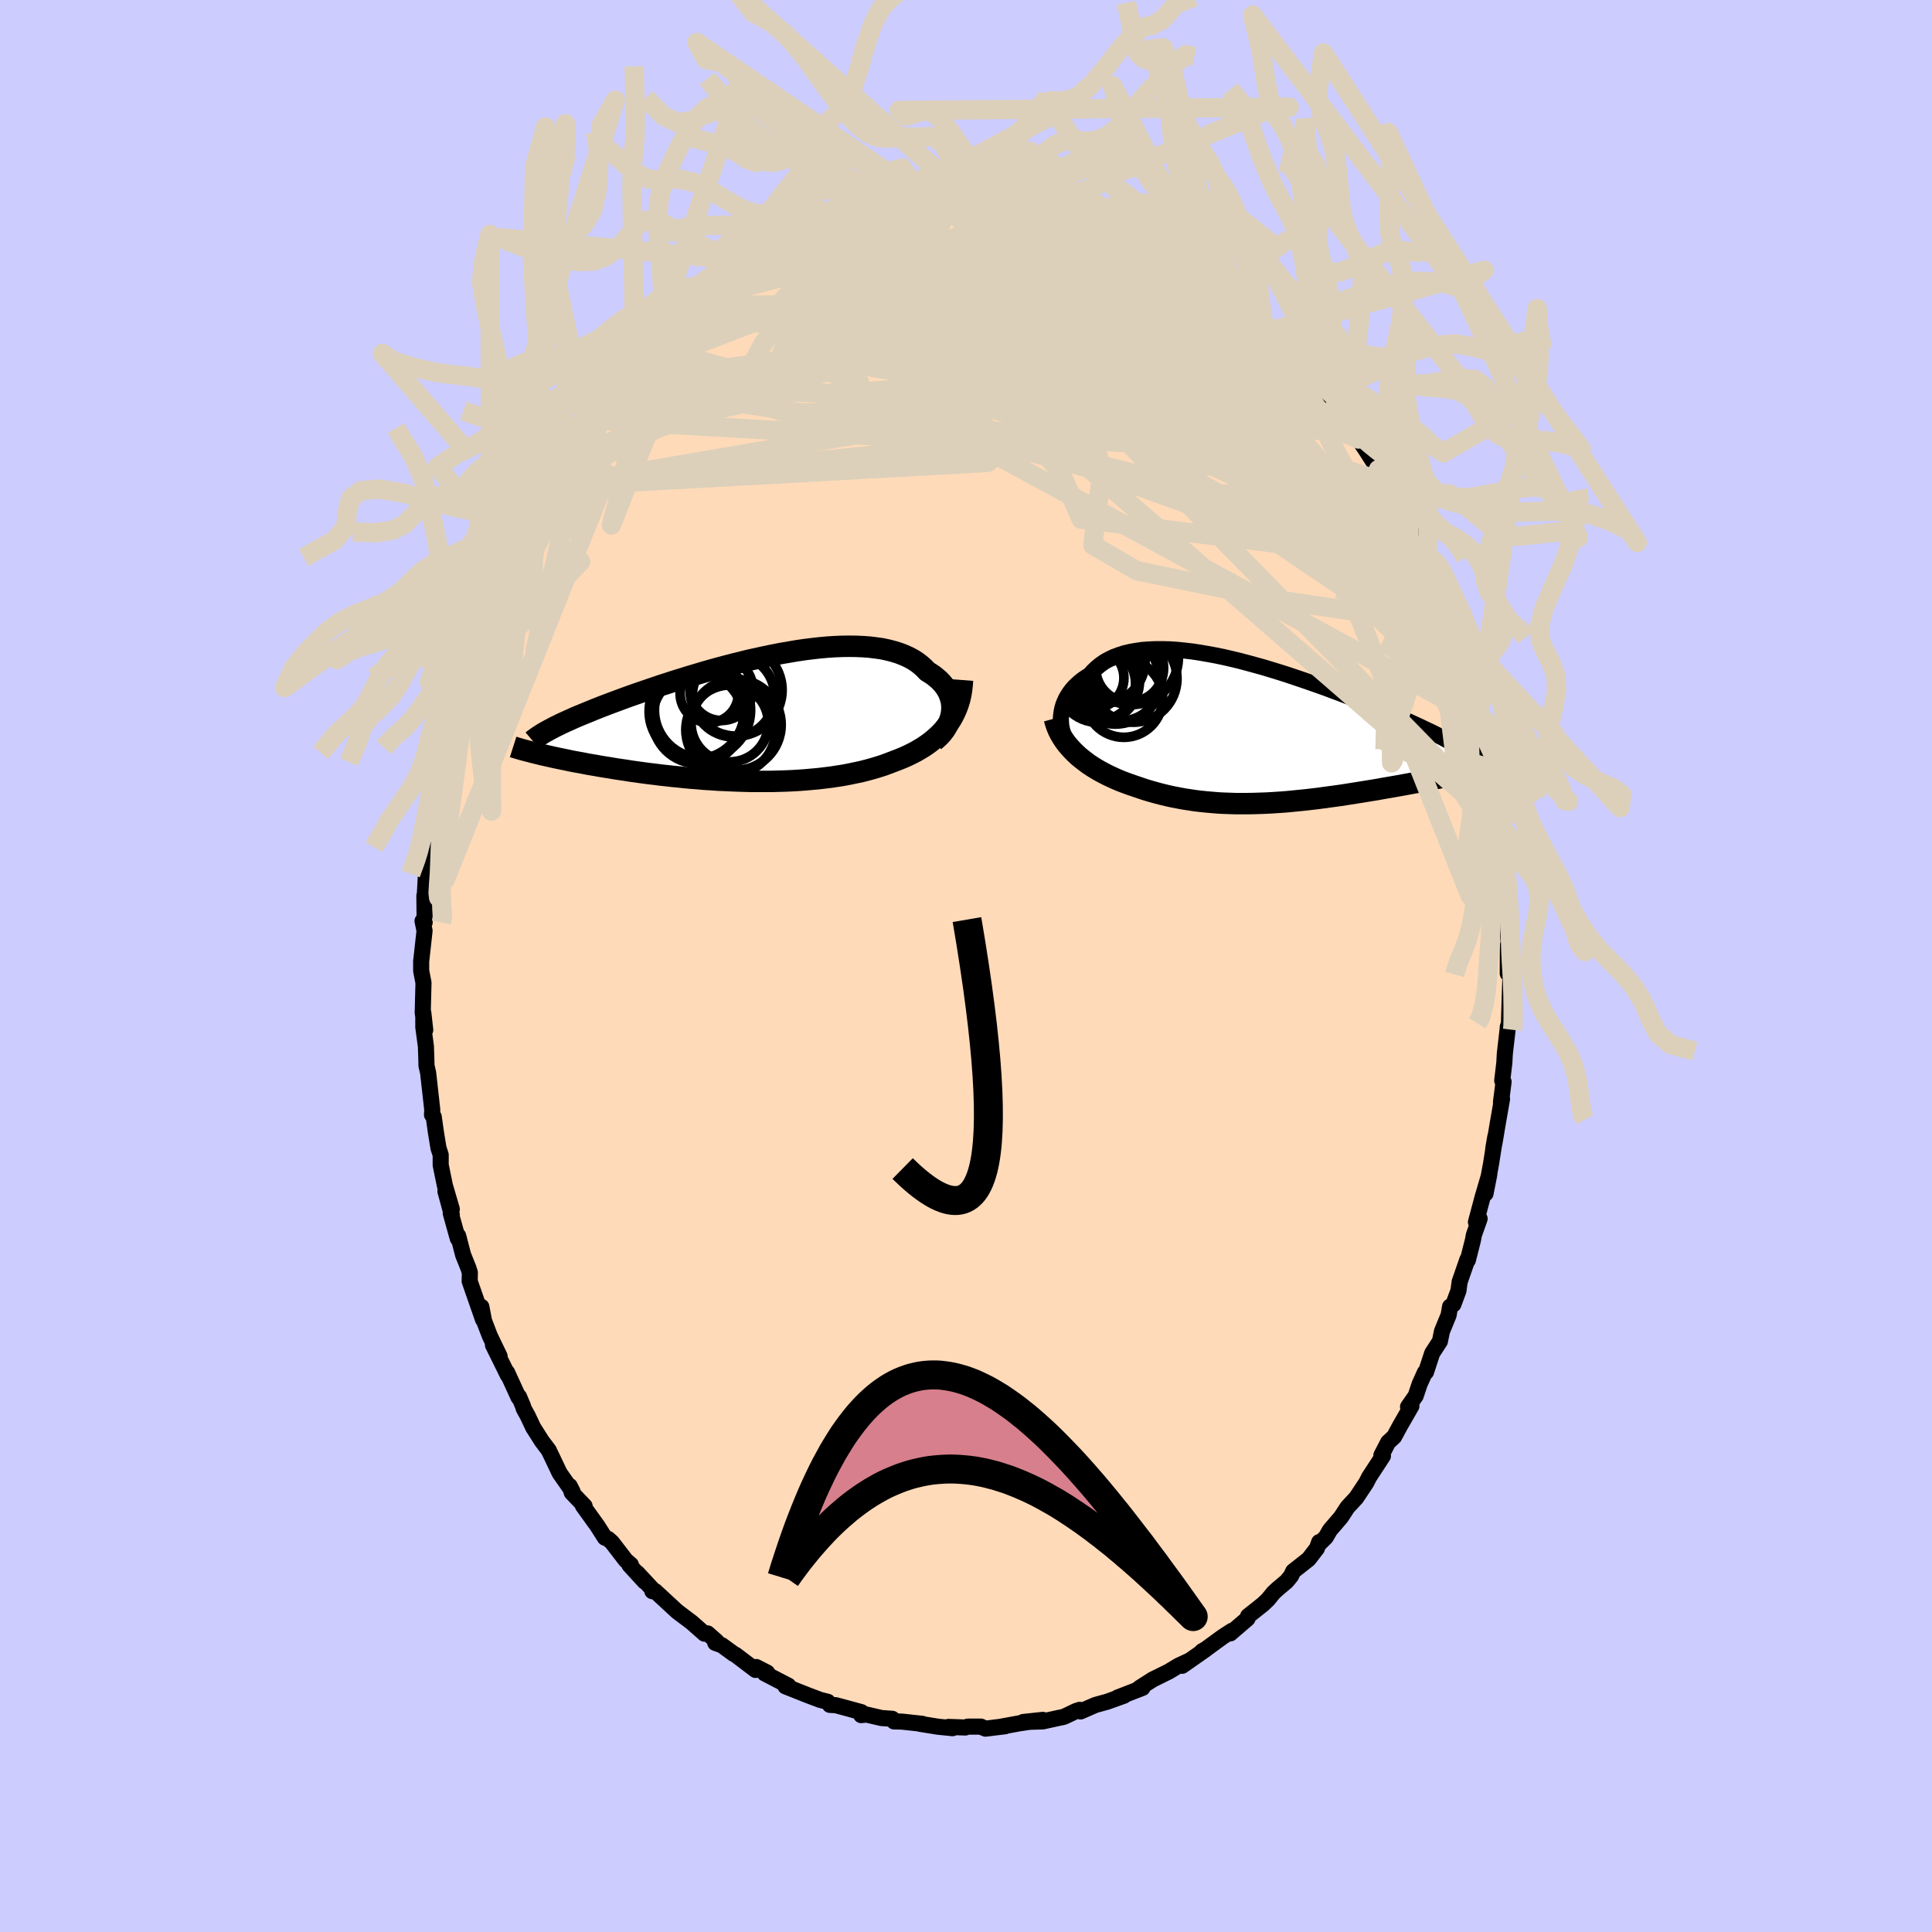 <svg xmlns="http://www.w3.org/2000/svg" width="500" height="500" viewBox="-100 -100 200 200"><defs><clipPath id="c"><path d="m20.32-.65.02-.32v-.32l-.04-.32-.06-.32-.1-.3-.11-.3-.15-.3-.17-.28-.2-.28-.23-.27-.25-.26-.28-.24-.29-.24-.33-.22-.34-.21-.32-.34-.36-.32-.39-.3-.42-.27-.45-.24-.49-.22-.52-.2-.55-.17-.58-.15-.6-.13-.64-.09-.65-.08-.68-.05-.7-.03-.72-.01-.74.01-.76.03-.77.05-.78.07-.79.09-.8.1-.81.12-.82.14-.82.14-.82.16-.82.17-.82.18-.82.18-.81.2-.81.2-.8.21-.79.21-.79.22-.77.22-.76.23-.75.22-.73.23-.72.22-.7.23-.69.22-.67.23-.65.22-.64.22-.61.21-.6.21-.58.21-.57.21-.54.2-.53.2-.5.19-.49.19-.48.19-.46.19-.44.18-.42.17-.41.17-.4.17-.37.17-.36.16-.35.16-.32.15-.32.16-.29.14-.28.15-1.39 2.64.32.08.33.07.34.08.36.08.36.08.38.08.39.08.39.08.41.09.42.08.44.08.44.08.45.09.46.08.48.08.49.09.5.08.51.08.52.09.54.08.55.08.56.09.58.08.58.08.6.08.6.07.62.08.63.07.63.07.65.06.65.07.66.06.67.05.67.06.68.04.69.05.69.03.69.03.7.03.7.02.7.02h2.1l.7-.02.69-.02.7-.03.69-.04.68-.05.68-.06.67-.06.67-.08.66-.08.65-.1.64-.1.63-.12.62-.13.61-.13.59-.15.58-.16.57-.17.56-.18.54-.2.52-.2.47-.18.47-.19.45-.2.43-.21.43-.22.41-.24.4-.24.38-.26.37-.27.35-.29.34-.3.32-.31.3-.32.28-.35.26-.35"/></clipPath><clipPath id="b"><path d="m-20.84-1.5.03-.34.05-.35.07-.34.1-.34.13-.33.15-.33.18-.31.2-.31.23-.3.25-.29.28-.27.3-.27.32-.25.34-.23.37-.23.33-.38.37-.35.4-.33.43-.3.47-.26.5-.24.54-.2.56-.18.6-.14.62-.11.64-.09.68-.05.69-.03h.72l.74.02.75.05.77.08.79.09.79.12.81.14.82.15.82.17.83.19.83.2.83.22.84.23.83.23.82.25.82.25.82.26.8.27.8.27.78.27.77.27.76.27.74.28.73.27.71.27.69.27.68.27.65.26.64.26.62.25.59.25.58.24.56.24.53.23.52.22.5.22.47.22.46.21.44.21.42.2.41.19.38.19.37.19.35.17.33.18.31.17.29.16.28.16.26.16.24.15.23.15.93 2.46-.36.08-.36.07-.38.08-.39.08-.39.08-.41.09-.41.08-.43.08-.43.09-.44.09-.45.08-.46.09-.46.09-.48.09-.48.09-.49.09-.5.09-.51.09-.52.09-.53.09-.54.1-.54.09-.56.09-.55.09-.57.09-.57.09-.57.09-.58.09-.59.08-.59.08-.59.08-.59.08-.6.07-.6.07-.6.06-.6.06-.6.06-.61.05-.6.04-.61.04-.61.03-.6.02-.61.02-.6.01h-1.21l-.6-.02-.6-.02-.6-.03-.6-.05-.59-.05-.6-.06-.59-.07-.59-.09-.59-.09-.59-.11-.58-.11-.58-.13-.58-.14-.57-.15-.57-.16-.57-.17-.56-.19-.56-.19-.47-.16-.46-.17-.45-.17-.45-.19-.44-.2-.43-.2-.43-.22-.41-.22-.4-.23-.4-.25-.38-.25-.36-.27-.36-.28-.34-.28-.32-.3"/></clipPath><filter id="a"><feTurbulence baseFrequency=".05" numOctaves="3" result="noise" type="noise"/><feDisplacementMap in="SourceGraphic" in2="noise" scale="2"/></filter></defs><rect width="100%" height="100%" x="-100" y="-100" fill="#CCF"/><path fill="#FFDAB9" stroke="#000" stroke-linejoin="round" stroke-width="1.667" d="m56.08.77.17.21.1.31-.12 3.79-.03 1.11-.11.09-.02.27-.29 2.51-.05.94-.22 1.86.14.13-.27 2.1.11-.33-.43 2.47-.33 1.96-.15.73.21-1.23-.44 2.8-.57 3.07.39-1.98-.7 2.38-.68 2.55.38-.35-.59 1.67-.11.58-.52 2.05-.04-.09-.81 2.33-.12.91-.53 1.42-.34.23-.15.88-.69 1.68-.21 1.03-.8 1.23-.64 1.95-.12.05-.54 1.2-.41 1.22-.79 1.13.35-.08-1.15 2-.64 1.18-.62.57-.7 1.35.1.07h.06l-1.43 2.19-.3.59-1.03 1.55-.91.98-.67 1.03-1.15 1.34-.42.73-.61.6-.08-.09-.23.64-.86 1.12-1.6 1.26-.22.48-.47.57-.92.77-.43.4-.56.69-.51.49-1.56 1.24-.06.26-1.78 1.53.17-.27-.94.61-1.77 1.29-.39.22.38-.2-2.43 1.7.78-.55-1.16.54-1.01.61-1.66.82-1.3.83-.26.2.5-.16-2.58 1 .66-.19-1.73.62-1.23.34-1.53.67-.09-.17-.39.13-.98.47-.32.14-.5.1-1.63.36-2.03.06 2.03-.22-2.38.35-1.97.36.45-.05-2.03.25-.4-.17-.07-.04H.18l-.25.09-1.75-.06.43.13-1.5-.15-1.87-.3h.24l-2.11-.23-.82-.02-.18-.27-1.12-.08-1.55-.36-.55.06.02-.31-2.13-.58-.53-.14-.6-.03-.22-.32-.79-.2-1.3-.49-2.29-.91.47.17-.17-.24-2.45-1.27.26-.08-1.13-.58-.08.3-2.04-1.55-.23-.12-1.22-.89-.68-.24.15-.15-.94-.83-.32.03-1.34-1.18-1.17-.88-.33-.25-2.27-2.1-.29.01.18-.02-1.73-1.86.75.88-1.57-1.71.15-.03-.53-.46-1.43-1.86-.41-.36-.32-.12-.77-1.21-1.51-2.1.18.04-1.33-1.39-.21-.69.3.59-1.35-1.93-.73-1.54-.4-.83-.71-.94-.9-1.42-.55-1.17-.43-.78-.06-.23-.42-.99-.05.07-1.19-2.6.09.31-1.55-3.14.69 1.17-1.01-2.1-.6-1.56-.28-1.46.17 1.31-1.38-3.96.02-.88-.15-.48-.55-1.37-.51-1.97-.04.28-.73-2.62.11.15-.66-2.42.66 1.85-.72-2.46-.43-2.11v-1.05l-.23-.71-.28-1.73-.21-1.5-.18-.21.03-.5-.43-3.84-.17-.74-.01-.51-.05-1.5-.27-1.98v-1.5l.2 1.79-.26-1.78.08-3.1L-56.4.5V-.55l.02-.11.33-2.99-.21-1.01.22.15-.03-2.76.03.23.12-2.23.14-1.17.02-.12.18-.6.22-1.86-.06-.06.36-2.82.19-2.02.37-1.73-.31 1.53.58-2.23.42-2.39-.06.73.15-1.83.66-2.01.3-1.35.11-.64.12-.81.45-1.6.98-2.33-.1-.12-.29.94 1.28-3.8-.07-.05.44-.92.51-1.29.57-1.2.02.1 1.31-3.41-.35.34.82-1.49.22-.62-.05-.11 1.72-3.08-.34.44 1.19-1.99.58-.76-.15.16 1.19-1.92.58-.91-.07.01 1.65-2.38.83-1.52-.86 1.21 1.29-1.6 1.34-1.59.97-1.56-.8 1.03 1.51-1.49-.14-.15.89-1.13-.31.55 1.33-1.4 2.02-2.3-.32.48 1.55-1.39.66-.76.92-1.13-.22.53 1.42-1.22.63-.35-.39.09 1.14-.88 1.06-1.03.91-.29.46-.42.84-.69 2.48-1.21.16-.2.46-.39.52-.24 1.62-.56-.64.2 1.48-.94.43-.31 2.39-.72-.63.07 2.6-.98h1.12l-.46-.03.69-.18 1.38-.46.39-.21.41.25 1.26-.64 1.18-.18h.75l.16.07 1.78-.38 1.07.18-.08-.3.8-.08 1.04.11 2.47.1.24-.23.44.04.24.01 1.83.03 2.02.42h.36l.71.03-.81.11 1.79.07.95.53.46-.09.19.2 2.18.52 1.07.27 1.28.36.59.18.12.39.53-.09.86.29 1.5.64.25.11.77.44.28.33 1.79 1.01 1.28.45-.2.18 1.55.96 1.54.75-.67-.19 1.93 1.37.51-.06.37.51.45.27.88 1.22 1.34.75 1.43 1.14-.12.17.2.12 1.27 1.29.18.03.43.71 1.65 1.43-.18-.23 1.46 1.66-.04-.01.44.61 1.8 2.12.05.58 1.17 1.06.14.28.59 1.07.42.32.81 1.2.71 1.12.55.83 1.13 1.6-.35-.22 1.14 2.04.93 1.8.54.64-.21-.15 1.04 2.4-.03-.12.71 1.58.66 1.26.14.99h.18l.7 1.25.15.38.16 1.03.79 1.67.72 2.5.27.34.32 1.02.2.92.37 1.57-.31-1 1.09 3.9.52 1.91-.36-1.53.79 4.03.22.46.3 1.19-.25-.81.25 1.65.46 3.02.14-.3.07 1.7-.14-.36.36 1.63.31 1.48.1 1.04.1 3.09.11.17v1.21L56-4.85l.2 2.79-.09-.14-.02.89-.01 2.08.17.21" filter="url(#a)"/><path fill="#fff" d="m-20.84-1.5.03-.34.05-.35.07-.34.1-.34.13-.33.15-.33.18-.31.2-.31.23-.3.25-.29.28-.27.3-.27.32-.25.34-.23.37-.23.33-.38.37-.35.4-.33.43-.3.47-.26.5-.24.54-.2.56-.18.6-.14.62-.11.64-.09.68-.05.69-.03h.72l.74.02.75.05.77.08.79.09.79.12.81.14.82.15.82.17.83.19.83.2.83.22.84.23.83.23.82.25.82.25.82.26.8.27.8.27.78.27.77.27.76.27.74.28.73.27.71.27.69.27.68.27.65.26.64.26.62.25.59.25.58.24.56.24.53.23.52.22.5.22.47.22.46.21.44.21.42.2.41.19.38.19.37.19.35.17.33.18.31.17.29.16.28.16.26.16.24.15.23.15.93 2.46-.36.08-.36.07-.38.08-.39.08-.39.08-.41.09-.41.08-.43.08-.43.09-.44.09-.45.08-.46.09-.46.09-.48.09-.48.09-.49.09-.5.09-.51.09-.52.09-.53.09-.54.1-.54.09-.56.09-.55.09-.57.09-.57.09-.57.09-.58.09-.59.08-.59.08-.59.08-.59.08-.6.07-.6.07-.6.06-.6.06-.6.06-.61.05-.6.04-.61.04-.61.03-.6.02-.61.02-.6.01h-1.21l-.6-.02-.6-.02-.6-.03-.6-.05-.59-.05-.6-.06-.59-.07-.59-.09-.59-.09-.59-.11-.58-.11-.58-.13-.58-.14-.57-.15-.57-.16-.57-.17-.56-.19-.56-.19-.47-.16-.46-.17-.45-.17-.45-.19-.44-.2-.43-.2-.43-.22-.41-.22-.4-.23-.4-.25-.38-.25-.36-.27-.36-.28-.34-.28-.32-.3" filter="url(#a)" transform="translate(30.66 -24.15)"/><path fill="#fff" d="m20.32-.65.02-.32v-.32l-.04-.32-.06-.32-.1-.3-.11-.3-.15-.3-.17-.28-.2-.28-.23-.27-.25-.26-.28-.24-.29-.24-.33-.22-.34-.21-.32-.34-.36-.32-.39-.3-.42-.27-.45-.24-.49-.22-.52-.2-.55-.17-.58-.15-.6-.13-.64-.09-.65-.08-.68-.05-.7-.03-.72-.01-.74.01-.76.03-.77.05-.78.07-.79.09-.8.1-.81.12-.82.14-.82.14-.82.16-.82.17-.82.18-.82.18-.81.2-.81.2-.8.21-.79.21-.79.22-.77.22-.76.23-.75.22-.73.23-.72.22-.7.23-.69.22-.67.23-.65.22-.64.22-.61.21-.6.21-.58.21-.57.21-.54.2-.53.2-.5.19-.49.19-.48.19-.46.19-.44.18-.42.17-.41.17-.4.17-.37.17-.36.16-.35.16-.32.15-.32.16-.29.14-.28.15-1.39 2.64.32.08.33.07.34.08.36.08.36.08.38.08.39.08.39.08.41.09.42.08.44.08.44.08.45.09.46.08.48.08.49.09.5.08.51.08.52.09.54.08.55.08.56.09.58.08.58.08.6.08.6.07.62.08.63.07.63.07.65.06.65.07.66.06.67.05.67.06.68.04.69.05.69.03.69.03.7.03.7.02.7.02h2.1l.7-.02.69-.02.7-.03.69-.04.68-.05.68-.06.67-.06.67-.08.66-.08.65-.1.64-.1.63-.12.62-.13.61-.13.59-.15.58-.16.57-.17.56-.18.54-.2.52-.2.47-.18.47-.19.45-.2.43-.21.43-.22.41-.24.4-.24.38-.26.37-.27.35-.29.34-.3.32-.31.3-.32.28-.35.26-.35" filter="url(#a)" transform="translate(-21.8 -25.67)"/><g fill="none" stroke="#000" transform="translate(30.66 -24.15)"><path stroke-linejoin="round" stroke-width="1.667" d="m-19.66 1.61-.23-.25-.21-.27-.18-.28-.16-.31-.13-.31-.1-.33-.08-.33-.06-.34-.02-.34-.01-.35.03-.34.05-.35.07-.34.1-.34.13-.33.15-.33.18-.31.2-.31.23-.3.25-.29.28-.27.3-.27.32-.25.34-.23.37-.23.33-.38.37-.35.4-.33.43-.3.47-.26.5-.24.54-.2.56-.18.6-.14.62-.11.64-.09.68-.05.69-.03h.72l.74.02.75.05.77.08.79.09.79.12.81.14.82.15.82.17.83.19.83.2.83.22.84.23.83.23.82.25.82.25.82.26.8.27.8.27.78.27.77.27.76.27.74.28.73.27.71.27.69.27.68.27.65.26.64.26.62.25.59.25.58.24.56.24.53.23.52.22.5.22.47.22.46.21.44.21.42.2.41.19.38.19.37.19.35.17.33.18.31.17.29.16.28.16.26.16.24.15.23.15.2.14.2.14.17.13.16.13.14.13.13.12.11.12.1.12.08.11.07.11" filter="url(#a)"/><path stroke-linejoin="round" stroke-width="2.222" d="m-21.51-1.46.11.41.13.39.16.39.19.38.21.36.23.35.25.34.28.33.29.32.31.31.32.3.34.28.36.28.36.27.38.25.4.25.4.23.41.22.43.22.43.2.44.2.45.19.45.17.46.17.47.16.56.19.56.19.57.17.57.16.57.15.58.14.58.13.58.11.59.11.59.09.59.09.59.07.6.06.59.05.6.05.6.03.6.02.6.02h1.21l.6-.01.61-.02.6-.02.61-.03.61-.04.6-.04.61-.05.6-.06.6-.06.6-.06.6-.07.6-.07.59-.08.59-.08.59-.08.59-.08.58-.09.57-.09.57-.09.57-.09.55-.09.56-.09.54-.09.54-.1.53-.09.52-.09.51-.09.5-.09.49-.09.48-.09.48-.09.46-.09.46-.09.45-.08.44-.09.43-.09.43-.08.41-.08.41-.09.39-.08.39-.08.38-.08.36-.07.36-.08.35-.08.33-.07.33-.07.32-.08.3-.07.3-.07.28-.06.28-.07.27-.07.25-.06" filter="url(#a)"/><circle cx="-13.334" cy="-5.6" r="4.514" clip-path="url(#b)" filter="url(#a)"/><circle cx="-17.499" cy="-5.675" r="3.188" clip-path="url(#b)" filter="url(#a)"/><circle cx="-13.544" cy="-7.78" r="4.87" clip-path="url(#b)" filter="url(#a)"/><circle cx="-16.539" cy="-7.435" r="4.42" clip-path="url(#b)" filter="url(#a)"/><circle cx="-16.929" cy="-5.09" r="3.822" clip-path="url(#b)" filter="url(#a)"/><circle cx="-15.189" cy="-5.475" r="4.582" clip-path="url(#b)" filter="url(#a)"/><circle cx="-14.719" cy="-5.505" r="4.306" clip-path="url(#b)" filter="url(#a)"/><circle cx="-16.979" cy="-5.35" r="4.28" clip-path="url(#b)" filter="url(#a)"/><circle cx="-14.324" cy="-3.55" r="4.028" clip-path="url(#b)" filter="url(#a)"/><circle cx="-13.714" cy="-6.69" r="3.51" clip-path="url(#b)" filter="url(#a)"/></g><g fill="none" stroke="#000" transform="translate(-21.8 -25.67)"><path stroke-linejoin="round" stroke-width="2.222" d="m18.49 2.39.31-.27.29-.27.26-.29.23-.3.2-.31.16-.31.14-.32.11-.32.08-.33.05-.32.02-.32v-.32l-.04-.32-.06-.32-.1-.3-.11-.3-.15-.3-.17-.28-.2-.28-.23-.27-.25-.26-.28-.24-.29-.24-.33-.22-.34-.21-.32-.34-.36-.32-.39-.3-.42-.27-.45-.24-.49-.22-.52-.2-.55-.17-.58-.15-.6-.13-.64-.09-.65-.08-.68-.05-.7-.03-.72-.01-.74.01-.76.03-.77.05-.78.07-.79.09-.8.1-.81.12-.82.14-.82.14-.82.16-.82.17-.82.18-.82.18-.81.2-.81.2-.8.21-.79.21-.79.22-.77.22-.76.23-.75.22-.73.23-.72.22-.7.23-.69.22-.67.23-.65.22-.64.22-.61.21-.6.21-.58.21-.57.21-.54.2-.53.2-.5.19-.49.19-.48.19-.46.19-.44.18-.42.17-.41.17-.4.17-.37.17-.36.16-.35.16-.32.15-.32.16-.29.14-.28.15-.27.14-.25.14-.24.13-.22.13-.2.13-.2.13-.18.12-.16.12-.16.11-.14.12" filter="url(#a)"/><path stroke-linejoin="round" stroke-width="2.222" d="m21.44-3.93-.04.53-.06.51-.08.49-.11.47-.14.46-.16.44-.18.42-.2.4-.22.39-.25.37-.26.35-.28.35-.3.32-.32.31-.34.3-.35.29-.37.27-.38.26-.4.24-.41.24-.43.22-.43.21-.45.2-.47.19-.47.18-.52.2-.54.2-.56.18-.57.17-.58.16-.59.15-.61.13-.62.13-.63.12-.64.1-.65.1-.66.08-.67.08-.67.06-.68.06-.68.05-.69.04-.7.03-.69.02-.7.02h-2.1l-.7-.02-.7-.02-.7-.03-.69-.03-.69-.03-.69-.05-.68-.04-.67-.06-.67-.05-.66-.06-.65-.07-.65-.06-.63-.07-.63-.07-.62-.08-.6-.07-.6-.08-.58-.08-.58-.08-.56-.09-.55-.08-.54-.08-.52-.09-.51-.08-.5-.08-.49-.09-.48-.08-.46-.08-.45-.09-.44-.08-.44-.08-.42-.08-.41-.09-.39-.08-.39-.08-.38-.08-.36-.08-.36-.08-.34-.08-.33-.07-.32-.08-.32-.08-.29-.07-.29-.08-.28-.07-.27-.07-.26-.07-.24-.07-.24-.07-.23-.07-.22-.07" filter="url(#a)"/><circle cx="-3.51" cy="-2.991" r="3.246" clip-path="url(#c)" filter="url(#a)"/><circle cx="-5.475" cy="-.826" r="4.976" clip-path="url(#c)" filter="url(#a)"/><circle cx="-2" cy="-2.891" r="4.762" clip-path="url(#c)" filter="url(#a)"/><circle cx="-2.66" cy=".539" r="4.002" clip-path="url(#c)" filter="url(#a)"/><circle cx="-2.04" cy=".699" r="4.706" clip-path="url(#c)" filter="url(#a)"/><circle cx="-2.27" cy="-2.306" r="4.258" clip-path="url(#c)" filter="url(#a)"/><circle cx="-4.78" cy="-2.536" r="3.016" clip-path="url(#c)" filter="url(#a)"/><circle cx="-5.965" cy=".019" r="4.698" clip-path="url(#c)" filter="url(#a)"/><circle cx="-6.075" cy="-.691" r="4.926" clip-path="url(#c)" filter="url(#a)"/><circle cx="-2.55" cy="1.224" r="4.652" clip-path="url(#c)" filter="url(#a)"/></g><g fill="none" stroke="#DCD0BA" stroke-linejoin="round" stroke-width="2"><path d="m-36.3-60.31 27.79-3.87 7.54 4.57 1.95 3.26 1.53.94 5.06.46 8 .73 7.3.4 3.67-.49-.57-1.19-4.44-1.49-8.44-1.93-11.56-2.4-8.42-.37 9.45 8.49L53.2-25.62" filter="url(#a)"/><path d="m36.02-60.59-19.26-7.05 5.96 4.3 7.86 6.26 2.51 3.22-3.51-.52-7.08-2.81-7.21-3.23-4.93-2.32-2.47-1.01-1.55-.06-2.36.18-3.7-.02-4.02-.15-2.46.23 1.04 1.12 5.77 2.13 10.08 2.77 10.88 2.94 4.72 2.72-10.98 1.08-48-13.3" filter="url(#a)"/><path d="M51.89-30.47 35.37-47.81 14.03-58.43 2.1-60.99.48-59.56l3.81 1.86 4.41.58 1.82-.81-2.17-1.53-5.76-1.59-7.32-1.42-6.22-1.44-3.15-1.59.29-1.47 2.85-.69 4.62.55 6.27 1.23 6.82.38 2.15-1.43-12.01-.21-36.07 10.59" filter="url(#a)"/><path d="m40.63-54.55-8.57-6.34 2.43 4.41-1.16 2.09-5.02-1.54-5-2.51-2.7-1.32-.96.33-1.19 1.15-2.87.94-4.35.16-4.18-.43-2.12-.41.75.14 2.87.73 3.27.79 1.97.14-.52-.82-3.95-1.48-8.01-1.63-10.93-1.8-8.85-2.81 1.73-4.5 22.88-9.01" filter="url(#a)"/><path d="M36.06-60.58 7.94-67.02l-7.18-.47-.85 1.57 3.31 3.06 5.47 3.92 5.84 3.35 4.21 1.45.47-.73-3.93-1.98-6.03-1.81-3.64-1 2.02-.85 7.48-1.25 11.92.76 13.6 6.45" filter="url(#a)"/><path d="m47.6-41.83-27.31-14.5 2.14-2.45 3.52-.54 1.03.96-2.4 1.46-6.16.46-8-1.1-6.47-2.27-2.6-2.88 1.07-3.13 2.86-2.93 3.1-2.03 3.01-.63 2.74.26 1.72-.3.92-1.59-2.7-3.37" filter="url(#a)"/><path d="m47.6-41.83-35.69-4.43-2.17-5-5.37-5.91-8.31-2.39-4.78 1.08.97 2.32 3.65 1.65 1.98.04-.96-1.66-1.32-2.77 1.75-2.94 5.38-2.36 4.99-2.01-5.16-2.49-30.68.36" filter="url(#a)"/><path d="M44.62-47.98 40-50.26l-14.8-8.92-14.63-7.46-8.62-4.28-2.06-1.92 2.05-.67 3.24-.1 2.55.21 1.4.59.85 1.16 1.12 1.78 1.62 2.11 1.4 1.86-.06 1.13-2.27.48-3.82.49-3.61 1.15-1.91 1.27.94-.81 8.27-4.12 19.59.84" filter="url(#a)"/><path d="m-35.41-61.44 25.7-9.89 12.94-.54 6.96 2.73 3.15 2.38.59 1.82-.33 2.34-.49 2.94-1.28 2.14-2.84-.3-3.84-3.23-2.96-5.07-.29-4.77 2.63-2.64 3.4-.09-3.12.98-26.04-.22" filter="url(#a)"/><path d="m-39.18-56.55 50.32 2.85 10.1-6.66-3.86-5.37-7.14-1.77-6.15.65-3.9.88-1.7-.31.2-1.61 1.87-2.14 3.18-1.82L7.47-73l3.29-.53 1.95.04-.28.91-4.21 2.48-11.43 4.79-20.97 7.05-17.91 6" filter="url(#a)"/><path d="M-20.09-73.69.23-69.15l7.41 8.71 1.15 4.62-.56.54-1.38-1.23-2.14-1.35-2.77-1-2.49-.62-.64-.3 2.1-.18 3.67-.43 2.72-.68.78-.24 1.64.71 5.88.02 4.06-4.86-18.3-13.47" filter="url(#a)"/><path d="m-37.84-58.14 16.82-4 20.86-2.61 13.09.89 5.33 2.66.36 2.7-2.17 1.61-3.55-.12-4.23-2-3.83-3.39-2.23-3.81-.23-3.18 1.06-1.88 1.09-.46.36.53-.34.8-.91.55-2.25.48-4.97 1.35-6.4 3.13 3.13 3.87 41.63-.99" filter="url(#a)"/><path d="m6.15-78.27 17.72 11.04 4.25 5.86-4.38.84-8.19-1.98-7.18-1.82-2.91.16 2.25 2.34 5.98 3.48 6.88 2.96 4.89 1.1 1.03-1.21-3.19-2.99-6.51-3.65-8.2-3.25-8.22-2.29-6.93-1.39-4.83-.89-2.25-.83.5-.88 2.69-.74 3.33-.16 2.52 1.2 6.41 3.95 34.65 7.44" filter="url(#a)"/><path d="m-26.98-69.22 11.16-2.91 2.38-.47 3.49-1.6 3.65-1.46 2.84-.34 1.84.88.57 1.6-.81 1.62-1.4 1.24-.39 1.03 1.22 1.3 1.01 1.52-.49 1.24 6.46 2.67 38.93 12.88" filter="url(#a)"/><path d="m26.7-69.65-1.06 6.21-8.52-1.5-4.25.64-.91 2.81-1.36 2.7-4.08 1.02-5.75-.6-4.31-1.17-.25-.64 4.38.46 7.34 1.4 7.51 1.64 5.1.88 1.38-.57-1.99-1.7-3.78-1.55-3.73-.56-1.15-.81 7.26-2.51 16.07 1.26" filter="url(#a)"/><path d="m-43.79-49.44 36.81-6.31 3.91-6.73 3.98-3.76 5.15-.84 2.56.38-1.43.71-4.59.92-5.99.8-5.2-.1-2.51-1.6.76-2.73 2.71-2.36 2.65.01 2.79 3.75 7.6 7.05 18.36 6.51 15.85-2.2" filter="url(#a)"/><path d="m51.37-32.41-6.84-8.72-15.49-8.98-14.45-6.81-6.68-4.26-.2-2.39 1.94-.56.46 1.42-3.02 2.78-6.64 2.64-8.18 1.01-5.83-1 .6-1.92 9.1-.83 16.11 1.88 17.51 4.54 9.94 2.99-7.18-13.56" filter="url(#a)"/><path d="m-42.02-52.27 32.3-12.36 7.37.44.65 2.28 1 1.55 1.74.7 2.15.24 2.17.02 1.4-.24.11-.55-.76-.73-.57-.66.43-.45 1.28-.36 1.19-.5.23-.79-.81-1.07L6.82-66l-.16-1.26 1.44-1 3.03-.36 3.74.53 2.02 1.01-5.5.11-30.5-7.08" filter="url(#a)"/><path d="m34.6-62.24-36.57-5.5-7.38-2.67.99.56 1.09 1.97.02 1.78.17 1.23 1.22.99 2 .85 1.82.45.98-.31.44-1.16.84-1.66 2.03-1.52L5.36-68l3.21.3 1.88 1.16-.79 1.23-3.91.14-5.67-1.92-4.16-3.85-.11-4.16.25-2.02-11.5 1.17" filter="url(#a)"/><path d="m39.48-56.22-39.2-5.4.74-3.6 8.15-.07 4.43 1.64-.08 2.21-2.56 1.97-3.3.94-3.07-.58-2.21-1.97-.87-2.74.63-2.72 1.81-1.98 2.48-.67 3.15 1.06 4.56 2.83 6.42 3.68 6.53 2.34 2.33-1.71-5.72-6.49L6.15-78.27" filter="url(#a)"/><path d="m-34.39-62.29 5.01 1.46 10.87 3.59 6.75-.1.72-3.11-1.49-3.26-.71-1.5 1.25.5 3.89 1.69 6.54 1.92 7.32 1.33 4.73.15.4-.63-1.9 1.4-6.73 6.72-45.9 2.53" filter="url(#a)"/><path d="M48.26-40.57 28.77-60.16l-16.81-7.65-10.18-1.15-2.56.11 2.71-.67 4.41-1.22 3.21-1.04.44-.4-2.54.4-4.56 1.2-4.62 1.89-2.28 2.26 1.97 2.18 6.37 1.58 8.57.76 7.28.38 4.28 1.72 4.43 6.39 11.06 13.41 12 10.11" filter="url(#a)"/><path d="m-3.11-78.51 8.82 1.22L4-76.28-.51-74.1l-3.9 2.65-2.13 2.1.4 1.23 3.29.78 5.52.94 6.05 1.34 4.42 1.44.98.97-3.3.11-7.07-.58L-5-63.9l-6.88-.72-1.02-1.02 6.08-1.41 4.39-.18-28.05.97" filter="url(#a)"/><path d="M46.89-43.41 12.9-52.13l.23-4.08 2.45-2.18 3.11-.16 3.51.19 1.42-1.23-2.18-2.98-4.77-3.45-4.9-2.12-3.2.38-1.17 2.67.34 3.41 1.73 2.08 4.1-.52 7.85-2.96 1.97-8.44" filter="url(#a)"/><path d="m2.04-78.86 17.89 13.49 3.16 7.71-5.84 1.69-7.62-.1-4.03-.07 1.6.37 5.84.63 7.04.58 5.45.25 2.06-.39-2.12-1.33-6.09-2.39-8.73-3.18-9.34-3.26-8.23-2.41-6.28-.75-3.34 1.17 3.69 2.43 19.02 3.57 39.92 15.31" filter="url(#a)"/><path d="M50.38-35.25 32.83-37.8l-15.15-3.12-4.55-2.65.4-3.4.57-4.21-1.12-4.27-2.07-3.46-1.43-2.1.22-.58 2 .81 3.47 1.97 4.46 2.69 4.63 2.7 3.58 1.81 1.3.27-1.58-1.28-3.82-2.09-4.27-1.82-2.76-.89-.37-.16 1.3.04 3.42 1.55 11.61 8.43L53.2-25.62m-34.23-48.5L6.16-75.15.46-69.9l1.62 5.4 4.86 1.9 3.97-1.14 1.93-2.11 1.04-1.45 1.69-.17 2.72.88 2.51 1.26.21.81-3.87-.33-8.26-1.58-10.6-1.96-7.82-1.3 3.95-1.33 27.43-1.46" filter="url(#a)"/><path d="m-43.79-49.44 13.64-7.15 12.25-2.83 7.09.26 4.64-.26 3.3-2.16 1.7-3.45-.09-3.36-1-2.28-.29-1.02 1.52-.23 3.09-.03L5.64-72l3.44.37 3.52 1.64 3.33 3.54 1.32 5.41 1.71 8.23 32.93 22.34" filter="url(#a)"/><path d="m48.58-39.58-7.3-7.04-9.89-2.17-5.95-.1-2.88-.89-2.66-3.24-3.42-5-4.2-5.11-4.96-3.84-5.47-1.86-5.01.14-2.9 1.72.89 2.6 5.31 2.65 8.66 2.01 9.4 1.02 7.52.34 4.91.85 3.81 2.8 3.41 3.82-2.14-2.51-19.54-22.25" filter="url(#a)"/><path d="m11.72-77.04-4.08-.86-3.42-.05-1.17 1.27 1.71 3.06 3.21 4.42 2.55 4.64.53 3.54-1.51 1.48-2.8-.63-3.53-1.86-4.12-1.77-4.41-.81-3.53.04-1.41.04.14-.51-1.15-.34-3.2 1.16 5.26 1.75 40.46-3" filter="url(#a)"/><path d="m21.84-72.48-29.53 2.26-10.33 4.27 2.29 3.57 6.86 3.6 7.13 3.28 6.04 1.9 4.3-.05 1.37-1.77-2.94-2.85-7.32-3.08-9.36-2.42-7-1.58-.21-2.18 6.12-4.59-6.46-3.18" filter="url(#a)"/><path d="M48.58-39.58 25.05-62.47l-1.92-3.99 2.23.6-.59-.63-4.15-2.21-6.45-2.25-7.34-.93-6.74 1-4.34 2.63L-4.4-65l4.71 2.53 8.31.92 9.05-.42 7.27-.45 4.22-.14-.66-2.98-6.46-7.12" filter="url(#a)"/><path d="m-43.79-49.44 49.94-5.02L13-59.55 4.41-64.5l-9.08-3.61-5.02-1.99-1.28-.57.92.43 1.97.88 2.63.88 3.42.59 4.23.14 4.44-.37 3.52-.81 1.53-1-.64-.79-1.75-.12-1.23.83.09 1.77-.04 2.29-3.28 2.27-6.32 2.57 3.9 5.88 46.86 16.9" filter="url(#a)"/><path d="M-36.3-60.31.35-54.48l-2.34-6.51-3.25-5.92 1.67-2.67 4.7.33 5.35 1.55 3.85.72.9-1.08-1.87-2.03-2.85-1.04-1.69 1.7 1.22 5.12 6.78 8 16.91 9.4 18.67 7.33m7 26.17.84 1.29 1.23 1.36 1.11 1.34.65 1.34.14 1.37-.2 1.38-.29 1.35-.24 1.29-.13 1.22-.02 1.19.09 1.2.22 1.26.41 1.3.61 1.35.8 1.34.87 1.35.79 1.35.61 1.4.38 1.41.21 1.38.15 1.28.21 1.09.25.46m-8.69-29.3-.55-.93-.67-.55-.76-.6-.78-.75-.68-.86-.53-.87-.49-.8-.6-.7-.82-.64-1.03-.64-1.19-.65-1.34-.63-1.48-.67-1.37-.73-.71-.02" filter="url(#a)"/><path d="m23.64-100.32-1.85.72-1.5 1.66-1 .56-.88.17-1.07.72-1.35 1.52-1.5 1.94-1.48 1.77-1.33 1.16-1.12.49-.95.06-.83-.01-.79.23-.81.75-.92 1.39-1.07 1.96-1.17 2.12-1.14 1.61-.88.74-.55.31-.33 1.77 9.98 12.05-1.01-.62-.8-1.72-.61-1.65-.57-1.27-.57-.91-.56-.69-.53-.63-.55-.72-.64-.88-.79-.93-.92-.74-.92-.35-.75.01-.49-.06-.27-.89" filter="url(#a)"/><path d="m1.12-78.68-1.94-2.95-1.29-2.99-.92-1.13-.82-.11-.86.06-.9-.02-.92-.02-.92.08-.92.07-.94-.13-.96-.46-.96-.76-.98-1.02-1.01-1.22-1.11-1.48-1.27-1.79-1.47-2.01-1.62-1.9-1.65-1.33-1.65-.86-1.73-2.25L1.12-78.68l-1.85.05-1.15.6-.81.87-.74.61-.76.26-.8.09-.8.14-.79.26-.77.37-.74.5-.69.62-.63.76-.57.9-.53 1.02-.51 1.1-.54 1.16-.62 1.19-.71 1.19-.75 1.17-.76 1.11-.61.87" filter="url(#a)"/><path d="m-1.35-78.78-.87-.41-.7-.56-.71-.55-.8-.44-.85-.26-.87-.06-.86.09-.85.16-.84.17-.82.13-.79.03-.76-.11-.75-.27-.72-.38-.78-.28-1.11.11-1.95.8 15.03 1.83-.8 1.18-.61 1.07-.62.55-.68.59-.73.77-.74.78-.74.63-.75.45-.74.36-.7.38-.64.49-.59.7-.49 1-.27 1.3.23 1.48 7.83-11.84-.57.28-.57.49-.75.35-.82.16-.83.15-.81.26-.78.46-.73.62-.7.73-.64.75-.6.72-.57.7-.56.74-.6.76-.73.73-.86.62-.9.7-1.22 1.24" filter="url(#a)"/><path d="m-19.56-67.8.35-.82.52-.63.6-.48.63-.49.7-.59.78-.66.84-.69.86-.65.85-.6.8-.56.74-.54.68-.55.65-.55.66-.54.69-.52.73-.45.77-.38.81-.26.84-.11.87.04.89.15.81.01.3-1.14-24.67-16.79.95 1.76.76.15.89.18 1.14.93 1.35 1.53 1.46 1.65 1.47 1.42 1.43 1.08 1.36.78 1.24.49 1.11.27.99.16.9.27.89.56.91.86.94.96.94.64.91.02.84-.52.82-.2.96 1.59 1.42 2.33-1.22.19-.85-.1-.89-.56-.97-1.01-1.01-1.24-.97-1.14-.89-.8-.83-.38-.8-.02-.83.15-.94.04-1.12-.32-1.3-.82-1.43-1.21-1.46-1.35-1.36-1.14-1.18-.69-1-.23-.92-.12-.98-.52-.98-1.08-.66-.83" filter="url(#a)"/><path d="m-5.96-78.31 1.39-.02.92.02.77-.09.84-.11.92-.07.96-.02.93.02.91.04.91.07.91.1.89.12.85.16.76.19.7.24.66.28.68.31.72.33.8.31.92.3 1.02.3 1.1.33 1.03.36.74.41m-34.81 12.97 1.24-1.28.49-1.38.33-1.26.35-1.08.45-.87.56-.68.66-.56.76-.55.81-.62.82-.73.8-.77.75-.74.7-.62.66-.5.64-.47.63-.57.63-.82.66-1.02.71-1 .77-.68.69-.29.37-.06-.91-.07-1.15-.31-1.04-.87-.91-.85-.8-.44-.74-.07-.77.05-.86-.11-1.01-.38-1.15-.6-1.25-.74-1.31-.8-1.3-.85-1.28-.92-1.25-.97-1.2-.97-1.15-.81-1.08-.46-1.06.02-1.1.44-1.22.54-1.37.18-1.51-.73-1.77-1.83" filter="url(#a)"/><path d="m-25.12-87.09 1.11 1.42 1.11 1.01 1.09.85 1.02.53.99.08 1-.29 1.04-.44 1.1-.29 1.14.13 1.13.62 1.08.91.96.86.84.51.77.21.77.31.89.82 1.06 1.1 1.15.37 61.91 63.34.91 1.36 1.43 1.23 1.42 1.29 1.24 1.33 1.07 1.34.89 1.36.78 1.38.78 1.37.88 1.33 1.05 1.28 1.2 1.25 1.28 1.3 1.2 1.42.95 1.58.72 1.7.8 1.55 1.31 1.1 2.5.69" filter="url(#a)"/><path d="m-28.38-85.76 2.4.64 1.29.38 1.02.56 1 .65.92.35.83-.26.77-.74.86-.75 1.06-.21 1.27.52 1.37 1.01 1.31 1.12 1.13 1.19.96 1.58.96 1.71 1.12.41-1.38.46 1-.35.73-.23.75-.19.8-.2.84-.19.85-.17.83-.16.84-.13.82-.13.84-.1.86-.07.9-.06.93-.05.93-.04.9-.04.89-.03h.96l1.06.03 1.12.07.96.07.7.06" filter="url(#a)"/><path d="m-25.57-73.91 1.09-1.05 1.19-.7.97-.36.82-.15.75-.1.73-.14.74-.2.8-.22.9-.19.99-.13 1.08-.07 1.11.01 1.06.05.87.05.55.01.43-.04L8.95-88.09l-1.12.13-.52.15-.66.5-.93.77-1.08.83-1.1.71-1.05.54-1 .4-.98.33-.98.33-.96.39-.93.5-.89.61-.85.69-.83.72-.82.66-.83.56-.83.43-.83.34-.81.3-.77.29-.75.33-.8.34-.81.28m0 0-.08.5-.79.59-.99.64-.96.71-.9.77-.79.84-.64.97-.5 1.16-.38 1.29-.36 1.28-.42 1.09-.55.87-.69.8-.76 1.01-.67 1.24-.42.91" filter="url(#a)"/><path d="m-39.18-85.17 1.09-.17 1.32 1 1.5 1.36 1.37 1.05 1.17.5 1.07.07 1.06-.09 1.17.02 1.3.33 1.42.66 1.47.87 1.4.85 1.24.6 1.03.26.88-.05.79-.26.8-.32.89-.2 1.04.07 1.21.39 1.33.52 1.45.41 1.46.37-.06-.41.49-.28.66-.42.71-.48.74-.47.79-.41.83-.36.84-.35.85-.37.84-.42.83-.47.85-.5.88-.46.93-.34.96-.19.96-.07.94-.08.93-.18 1.01-.36L4.47-84l1.34-.36.91.06-19.56 7.37-2-1.19-1.08.36-1.02.32-1.03-.04-.97-.23-.87-.14-.76.12-.73.34-.78.36-.92.24-1.07.09-1.16.02-1.19.02-1.15.06-1.13.1-1.05.18-.82.32-.24-.03" filter="url(#a)"/><path d="m5.81-65.44-.48-1.52-.76-1.12-.93-.84-.9-.51-.83-.27-.8-.2-.81-.3-.83-.47-.85-.63-.84-.73-.82-.73-.81-.69-.83-.65-.84-.64-.87-.65-.87-.61-.86-.49-.83-.31-.78-.08-.73.07-.66.11-.57.01-.48-.14-.67-.1 10.63 4.24-.53-.19-.59-.78-.75-.6-.82-.38-.83-.33-.84-.33-.84-.36-.84-.31-.79-.2-.74-.05-.68.12-.62.28-.56.4-.63.39-1.04.08-2.13-1 70.62 61.27 1.55-1.73 2.38-2.06 1.49-1.86.31-1.36-.32-1.05-.26-1.11.12-1.37.39-1.6.3-1.63-.06-1.52-.46-1.34-.65-1.22-.51-1.25-.09-1.42.45-1.76.91-2.14 1.09-2.45.89-2.54.48-2.36.29-1.93-.16-.88" filter="url(#a)"/><path d="m-17.63-74.99.86-.2 1.15.18 1.14.27 1.04.11.9-.02.76-.03.69.05.68.13.7.27.75.46.82.69.87.86.86.9.7.73.37.36m-33.33 5.97.79-.45.93-.23 1.06-.53 1.07-.68 1.02-.69.94-.65.86-.59.8-.48.76-.39.72-.32.7-.32.67-.39.68-.48.71-.56.78-.56.88-.5.97-.45 1.03-.45 1.01-.46.89-.33h.72l.59.08-13.41 7.99 1.24-1.05.91-.73.73-.53.66-.37.65-.3.63-.27.65-.3.67-.35.73-.44.77-.52.81-.63.86-.71 1.01-.75 1.16-.6.95.19-1.06-.39-1.42-.1-1.34-.1-1.31-.39-1.32-.63-1.32-.75-1.28-.78-1.18-.66-1.03-.36-.88.05-.75.47-.7.77-.74.91-.87.88-1.04.72-1.26.44-1.47.07-1.57-.31-1.49-.5-1.28-.38-1.39-.3-2.65-1.01 27.19 2.55-.14-1.67.41-.55.58-.47.57-.76.58-1.06.62-1.35.67-1.64.72-1.83.76-1.83.8-1.59.82-1.2.82-.84.79-.72.75-.92.7-1.45.67-2.03.68-2.39.76-2.26.86-1.69.97-1.05 1.08-.88 1.25-1.16 1.41-1.13" filter="url(#a)"/><path d="m-23.71-71.65-.71.57-.69.54-.71.64-.67.72-.59.72-.54.66-.53.58-.55.53-.59.53-.62.6-.66.7-.7.81-.75.91-.79.95-.79.93-.71.87-.51.76-.26.7-.02.53m90.21 42.02.09 1.09.09.87.16 1.06.19 1.26.17 1.36.15 1.39.12 1.38.09 1.36.08 1.32.06 1.28.05 1.21.04 1.15.05 1.11.07 1.1.06 1.17.04 1.28.02 1.33v1.19l-.02.76-.04.32" filter="url(#a)"/><path d="m-27.73-68.43-.51 1.04-.47 1.04-.28 1.31-.33 1.32-.52 1.15-.7.91-.83.74-.87.64-.81.6-.67.66-.48.76-.29.92-.17 1.08-.1 1.2-.13 1.27-.2 1.26-.26 1.22-.27 1.17-.25 1.15-.27 1.23-.37 1.3-.19.81 8.97-22.78-.77.4-.85.18-.81.14-.78.35-.76.61-.77.83-.8.92-.82.92-.83.81-.8.62-.74.45-.64.36-.55.36-.44.39-.42.28-.82.39 10.97-7.66.31-.47.32-.65.57-.66.75-.62.85-.57.9-.57.91-.59.91-.61.84-.6.78-.56.71-.53.67-.5.68-.47.72-.48.8-.48.91-.48 1-.51 1.11-.53 1.26-.55 1.33-.43" filter="url(#a)"/><path d="m-28.36-68.08.39-.27.43-.38.63-.51.76-.58.83-.59.89-.59.91-.57.9-.56.86-.51.8-.46.74-.41.7-.37.7-.37.75-.38.82-.4.9-.42 1-.42 1.06-.4 1.07-.35.88-.25.16-.09-36.18 16.92 1.5-1.91 1.21-.55 1.19-.08 1.15-.2 1.09-.37.99-.37.89-.3.81-.27.73-.31.7-.44.71-.56.79-.65.9-.69.99-.67 1.03-.57 1.06-.38 1.08-.07 1.03.18.9.11 1.25.06-1.42 1.22-.85-1.48-1.19-.7-.82.64-.62 1.31-.64 1.38-.72 1.15-.83.79-.89.43-.93.17-.94.02h-.97l-1.02.01-1.1.04-1.19.06-1.2.14-1.15.28-.99.54-.82.84-.68 1.11-.6 1.21-.65 1.11-.79.77-1.07.15-1.59-.58" filter="url(#a)"/><path d="m-13.69-86.56-.09.68-.83 1.18-1.05 1.12-1.04 1.04-.95 1.03-.84 1.04-.75.98-.68.9-.66.81-.66.75-.69.77-.72.86-.75.97-.77 1.03-.78.99-.81.85-.82.65-.82.41-.82.21-.79.07-.72.16-.5.62-.1 1.44-.15 1.74m0 0-.08 2.29-.94.56-.97.55-.81.89-.6 1.1-.36 1.19-.14 1.26.03 1.35.1 1.37.01 1.27-.22 1.08-.44 1-.49 1.13-.17 1.19.75.67m89.78 33.28-.67-2.12-.59-1.1-.66-.67-.82-.61-.78-.77-.55-1.02-.31-1.2-.19-1.27-.24-1.22-.38-1.08-.53-.9-.67-.75-.73-.68-.78-.7-.79-.81-.85-.87-.92-.82-.85-.59-.57-.26m-75.46-31.07-.46-1.48.7-.64.6-1.08.16-1.89-.17-2.49-.25-2.6-.13-2.33.11-1.91.33-1.58.51-1.43.63-1.42.73-1.47.81-1.5.91-1.36 1-1 1.04-.5.97-.22.87-.78 1.07-1.95-9.43 27.63-1.73 1.5-1.22.59-.93.16-.79.09-.72.16-.69.3-.67.47-.68.65-.7.74-.74.77-.74.8-.73.83-.72.88-.72.9-.75.85-.81.76-.87.64-.97.52-1.05.48-1.07.57-1.01.83-.93 1.08-.65.71" filter="url(#a)"/><path d="m-34.39-62.29 1.29-1.44.83-.87.73-.83.66-.83.61-.76.58-.66.58-.59.57-.57.59-.59.63-.65.69-.67.75-.7.82-.7.86-.74.85-.77.82-.78.77-.73.71-.66.67-.57.64-.54.65-.6.76-.7 1.05-.73 1.74-.78-18.85 17.46-1.06.39-.65.13-.52.32-.56.33-.69.26-.81.26-.87.34-.91.46-.92.52-.97.5-1.04.44-1.11.4-1.12.42-1.06.5-.94.61-.83.7-.82.7-.9.65-1.06.62-1.36.66-2.11 1.39 8.62 10.57-.15-.34.24-.71.37-.85.41-.97.46-1.06.47-1.04.5-1 .5-.95.51-.93.51-.93.51-.97.51-1 .52-1.02.53-1.02.53-1 .55-.97.58-.95.59-.89.57-.8.51-.68.45-.62.44-.7.56-.92" filter="url(#a)"/><path d="m-40.17-44.37-.11-1.06-.03-1.09.13-1.19.2-1.28.23-1.33.27-1.31.3-1.24.34-1.16.39-1.1.5-1.02.62-.86.64-.62.5-.55.11-1.01-.22-1.12m0 0 .54-.75.47-.88.48-1.47.32-2.08.11-2.5-.02-2.7-.07-2.66-.04-2.48-.04-2.35-.03-2.24.02-2.02.13-1.68.18-1.71.03-2.8-.14-4.5" filter="url(#a)"/><path d="m-36.16-60.16-2.6-1.99-.35.76-.2 1.41-.55 1.16-.8.74-.9.51-.92.48-.95.53-1.03.52-1.11.42-1.15.32-1.13.26-1.08.3-1.18.44-1.7.85-8.6-9.95 1.17.8 2.11.64 2.03.47 1.77.26 1.67.17 1.75.28 1.87.4 1.77.31 1.44-.04 1.06-.44.89-.6 1.13-.31 1.53.29 1.67.75 1.27.6 1.12-.34-1.51 1.49.09-.22-.59.71-.75.94-.73.87-.72.76-.76.71-.83.67-.88.63-.88.61-.84.64-.75.72-.66.82-.61.91-.6.98-.6.99-.63.94-.67.85-.69.75-.71.74-.72.9-.7 1.11-.38.8" filter="url(#a)"/><path d="M-19.11-68.12h-.59l-.89.2-1.02.36-.98.44-.9.45-.85.38-.82.27-.79.16-.78.1-.73.11-.7.22-.66.38-.64.55-.67.69-.73.74-.8.74-.89.67-.94.55-.92.43-.83.33-.69.33-.55.39-.42.32.03-.39" filter="url(#a)"/><path d="m-48.28-34.19.24-1.09.33-1.08.34-1.11.31-1.16.29-1.16.28-1.12.29-1.08.34-1.03.4-1.01.45-1.01.48-1.01.48-1.01.46-1.01.45-1.01.45-1.02.47-1.03.5-1.04.53-1.02.55-.99.57-.91.59-.87.72-.97.91-1.25.98-1.52" filter="url(#a)"/><path d="m-37.84-58.14.66-.58.51-.11.53-.2.56-.32.57-.45.62-.61.68-.77.74-.88.79-.88.81-.78.82-.6.82-.43.77-.3.73-.22.69-.15.58.01.17.3-12.39 8.56-.53 1.03-.27.74-.44.91-.47 1.11-.37 1.25-.29 1.27-.31 1.17-.41 1.03-.51.91-.56.87-.53.92-.45 1.01-.3 1.1-.16 1.19-.01 1.27.11 1.36.18 1.47.19 1.5.1 1.42-.06 1.23-.33 1.1 5.42-23.86 1.46-.64 1.05-.12 1.12.57 1.03.54.75.05.6-.28.71-.23 1.03.09 1.26.27 1.24.11.97-.36.66-.85.5-.93.56-.28.43.66M54.51-19.1l.28 1.94.13 1.06.08.86.03.92-.03 1.08-.08 1.24-.13 1.34-.15 1.39-.12 1.38-.09 1.35-.05 1.31-.05 1.25-.06 1.19-.09 1.12-.08 1.06-.07 1.05-.07 1.1-.12 1.24-.25 1.37-.34 1.24-.34.53" filter="url(#a)"/><path d="m-40.47-54.95 1.24-1.4 1.21-.8 1.18-.07 1.11.33.99.34.84.13.74-.13.71-.39.71-.58.76-.67.84-.59.92-.38.97-.15.94-.03.84-.02.76-.02.77.18.76.55.27.55m-18.18 5.84.11-3.26.35-1.49.16-1.37.07-1.66.01-1.92-.17-2.15-.43-2.43-.67-2.68-.75-2.75-.58-2.57-.19-2.17.33-1.73.8-1.44.94-1.51.61-2.02.05-3.77-6.01 61.29.08-1.65.11-1.3-.08-1.11-.12-1.12-.06-1.16.06-1.16.17-1.13.22-1.11.25-1.12.23-1.16.23-1.16.23-1.14.29-1.07.34-1.01.4-1 .41-1.03.39-1.11.36-1.14.38-1.08.43-.97.46-.93.46-1.13.2-1.59" filter="url(#a)"/><path d="m-42.6-51.36-2.27-.48-1.89-.78-.94.36-.4 1.16-.47 1.21-.93.79-1.39.28-1.63-.02-1.54.04-1.26.37-.98.75-.85.97-.92.94-1.28.66-1.84.26-2.27-.09" filter="url(#a)"/><path d="m-68.57-42.29 3.2-1.77 1.15-1.36.17-1.58.33-1.37 1.05-.83 1.87-.17 2.49.4 2.76.74 2.61.74 2.13.42 1.48-.14.86-.75.51-1.15.52-1.12.88-.64 1.2.04 1.57 1.39" filter="url(#a)"/><path d="m-43.79-49.44.53-1.93-.32-2.32-.09-1.94.48-1.2.8-.76.79-.77.56-1.07.27-1.52-.07-1.96-.36-2.34-.54-2.56-.51-2.49-.23-2.13.2-1.58.68-1.05 1.01-.78 1.06-.92.84-1.41.5-2.04.17-2.49.06-2.5.24-1.94.7-1.19.71-1.3-19.24 60.25.49-.98.58-1.24.53-1.11.46-.95.44-.92.45-.95.48-.98.51-.97.56-.96.59-.95.58-.97.56-.99.51-.99.48-.96.48-.9.54-.86.64-.84.75-.87.78-.88.92-1.19-.96 1.13-1.17.5-1.17.46-.9.59-.65.73-.56.82-.59.87-.65.91-.68.92-.75.88-.88.75-1.05.59-1.1.61-1.01 1.09-1.5 2.32 13.62-13.17-1.04 1.07-.7.99-.78.86-.91.62-.97.51-.99.51-1.04.55-1.13.55-1.21.53-1.24.54-1.16.61-1.02.71-.88.83-.85.86-.96.82-1.21.69-1.45.6-1.55.61-1.46.74-1.24.9-1.12 1.07-1.21 1.25-1.29 1.58-.91 2.02 25.47-18.47-1.65 1.45-.58 1.04-.53.75-.76.58-1.02.49-1.22.45-1.33.41-1.34.41-1.25.47-1.11.6-.95.78-.75.95-.55.99-.58.43-1.53-.91" filter="url(#a)"/><path d="m-45.07-47.29-1.45-1.9.06-1.31-.2-1.73-.17-1.73.21-1.35.58-1.02.71-.96.6-1.14.36-1.48.11-1.82-.06-2.08-.12-2.18-.14-2.18-.13-2.09-.12-1.94-.07-1.75.02-1.57.1-1.6.04-2.22.09-3.44 1.12-4.07-1.54 39.56-2.84.34-1.15.54-.74.6-.6.75-.5.96-.56 1.04-.81.88-1.13.64-1.29.49-1.22.54-1.02.7-.89.81-.91.74-1.03.59-1.16.6-1.27.98-1.06 1.59m16.46-9.71-.21.2-.53.41-.75.54-.88.63-.92.7-.94.73-.95.71-.97.69-.91.73-.8.8-.7.88-.68.87-.8.82-1.05.72-1.37.65-1.6.57-1.63.49-1.43.52-1.2.83 18.37-12.38-.39.72-.67.69-.86.68-.83.79-.66.92-.52 1.01-.5 1-.56.95-.66.87-.73.81-.78.75-.83.72-.91.74-1.03.77-1.16.77-1.21.66-1.16.59-1.09.8" filter="url(#a)"/><path d="m-46.96-43.48-1.22.47-.71.85-.71.96-.83.86-.92.74-.93.7-.86.75-.79.8-.76.83-.77.82-.81.82-.87.84-.91.88-.94.92-.87 1-.74 1.12-.62 1.24-.62 1.28-.81 1.18-1.09 1.08-1.43 1.3-1.64 1.96" filter="url(#a)"/><path d="m-47.43-42.33-.67-.81-.61-1.52-.58-1.79-.43-1.88-.09-1.7.32-1.33.64-1 .72-.87.56-1.04.24-1.45-.16-1.98-.46-2.48-.61-2.78-.64-2.83-.57-2.66-.38-2.35.2-2.1.66-2.83.18 59.69-.25-.94-.32-.77-.19-1.01-.15-1.15-.14-1.24-.14-1.28-.08-1.29.01-1.26.05-1.24.06-1.23.02-1.24-.03-1.24-.02-1.21.04-1.15.16-1.09.31-1.01.44-.94.51-.91.48-.93.32-1.1.2-1.49.4-2.57" filter="url(#a)"/><path d="m-47.43-42.33-.94 2.14-.84 1-1.09.56-1.25.4-1.11.52-.81.75-.58.91-.54.96-.63.91-.74.89-.77.92-.71 1.01-.63 1.09-.62 1.15-.77 1.14-.98 1.06-1.09.99-.9 1.09-.52 1.59-.92 2.14m15.13-17.81.95-2 .48-1.08.45-.81.49-.79.51-.88.55-.94.56-.96.57-.92.57-.86.58-.82.59-.78.64-.78.68-.81.69-.84.65-.87.54-.74.44-.46.79-.61" filter="url(#a)"/><path d="m-60.27-22.62 1.18-1.23.91-.77.87-.93.81-1.05.74-1.07.7-1.01.67-.98.6-1 .51-1.01.38-1.01.31-.98.37-.95.57-.9.76-.77.85-.67.71-.87-.51 1.29.43-1.18.39-1.09.36-1.16.32-1.2.28-1.17.32-1.08.37-1.02.41-1.03.44-1.07.44-1.1.44-1.1.44-1.08.44-1.05.45-1.05.46-1.07.51-1.09.55-1.12.54-1.12.41-1.02.26-.8.67-.93-9.37 23.45-.21.95-.33 1.2-.28.99-.28.97-.29 1.06-.28 1.13-.26 1.18-.23 1.19-.21 1.22-.19 1.22-.17 1.22-.14 1.2-.14 1.15-.15 1.12-.16 1.12-.15 1.15-.12 1.24-.06 1.32.01 1.35.06 1.27.06 1.08.04.86-.02.69-.13.79 16.65-41.65.04-.42-.67.47-.85.66-.87.62-.84.57-.78.56-.71.62-.63.72-.57.84-.53.92-.49.96-.49.94-.5.9-.56.82-.63.78-.7.76-.74.77-.74.81-.66.82-.55.83-.37.72-.11.36" filter="url(#a)"/><path d="m-57.49-9.53.3-.81.24-.67.26-.83.27-1.05.27-1.23.26-1.33.25-1.32.23-1.25.21-1.17.21-1.11.23-1.09.27-1.12.29-1.15.29-1.2.3-1.2.31-1.18.36-1.13.45-1.12.53-1.21.52-1.25.24-.75-3.39 25.62-.06-.49.06-1 .07-.95.04-.91.03-.96.04-1.07.06-1.21.1-1.28.11-1.29.13-1.23.14-1.17.16-1.12.17-1.11.2-1.13.21-1.17.22-1.2.22-1.21.21-1.22.2-1.21.21-1.25.3-1.33.37-1.33.2-.78" filter="url(#a)"/><path d="m-52.08-30.25-.45 1.18-.64.8-.71.82-.63.99-.48 1.14-.36 1.19-.3 1.17-.29 1.11-.33 1.04-.41 1.01-.53 1.03-.73 1.14-.9 1.3-.92 1.37-.72 1.3-.81 1.35" filter="url(#a)"/><path d="m-59.02-55.68 1.84 2.99 1.02 2.41.51 2.07.42 2.02.43 1.98.27 1.77.05 1.52-.07 1.36-.05 1.35-.08 1.31-.38 1.03-.95.58-1.26.43-.17 1.45 4.91 4.76 12.64-13.22-1.67 1.12-.87.6-.51.64-.48.72-.59.73-.67.74-.66.77-.6.81-.6.81-.66.77-.75.7-.82.63-.82.62-.73.66-.63.78-.51.98-.45 1.08-.46.92-.39.59m-.3 1.35-.43 1.69-.21 1.26-.13 1.11-.11 1.09-.11 1.08-.1 1.1-.08 1.17-.07 1.27-.04 1.33-.01 1.29.02 1.19.01 1.06.01.96-.01.94-.01.98.02 1.06.05 1.11.07 1.08-.12.58m108.3-17.09-.2.7-.08.67.17.75.22.95.12 1.06v1.09l-.1 1.07-.15 1.06-.18 1.12-.21 1.21-.23 1.29-.23 1.34-.22 1.36-.2 1.33-.19 1.3-.24 1.26-.33 1.19-.41 1.11-.43 1.01-.33.96-.18.64m-6.23-45.84.36.49.35.66.42.82.47.87.49.87.49.83.47.78.46.75.45.76.45.84.48.93.49 1.02.49 1.09.48 1.1.42 1.07.36 1.02.31 1 .31 1.06.35 1.18.4 1.33.35 1.1-.01-.23" filter="url(#a)"/><path d="m38.54-39.07.56.19.69.2.56.55.57.64.68.57.78.46.85.36.89.29.88.32.8.46.7.66.63.85.67.91.8.85.91.72.87.65.59.74.19 1.02-.05 1.42.36 1.78 2.09 1.34 10.51 22.6-.61-.81-.37-1.14-.25-1.44-.32-1.5-.49-1.45-.65-1.42-.73-1.38-.72-1.33-.66-1.25-.55-1.16-.46-1.07-.39-1.03-.38-1-.39-1.01-.43-.98-.47-.93-.54-.86-.63-.86-.68-.92-.6-.99-.39-.9-.32-1.08 6.1-42.05.25 3.52-.13 2.86-.34 2.34-.49 2.18-.63 2.22-.7 2.26-.7 2.22-.64 2.07-.6 1.92-.57 1.79-.51 1.7-.34 1.6v1.45l.44 1.26.78 1.08.75 1.08.22 1.29-.64 1.67-1.33 1.89-1.34 1.55-.67.2" filter="url(#a)"/><path d="m52.26-28.9.65.16 1.9.78 1.97.74 1.6.79 1.25.87.91.93.57.97.35 1.01.46 1.03.88.99 1.33.88 1.52.74 1.36.6.87.65-.16 1.37-17.34-18.86.15 1.98-.06 1.36.01 1.11.13 1.02.28 1.02.37 1.07.36 1.18.28 1.26.16 1.29.07 1.26.04 1.2.05 1.1.08 1.05.08 1.01.05 1.03-.02 1.04-.1 1.03-.16 1.01-.13.99-.02 1.06.12 1.2.17 1.51-.11 2.19L35.91-48.2l.7.9.9.54.81.58.79.62.84.58.96.51 1.02.44.99.42.87.47.69.62.53.77.45.87.49.82.65.66.79.44.82.32.7.38.45.55.23.79" filter="url(#a)"/><path d="m59.04-17.27-.62-2.31-.47-1.25-.45-.82-.48-.81-.49-.99-.42-1.17-.35-1.31-.32-1.35-.35-1.32-.42-1.19-.52-1.03-.58-.89-.65-.82-.69-.86-.7-1.03-.63-1.3-.57-1.42-.9-.81-.15-.38.08.7.07 1.26.24 1.43.36 1.35.33 1.21.22 1.11.1 1.08.03 1.12-.03 1.21-.04 1.33-.02 1.41.06 1.38.16 1.32.24 1.29.13 1.26-.2 1.21-2.61-20.92-.36-.95-.61-.91-.82-.67-.96-.42-1.08-.22-1.24-.04-1.36.07-1.37-.01-1.19-.25-.88-.54-.7-.67-.77-.51-1.09-.16-1.29.05-1.18-.16 28.88 27.93-.43-.12-.19-.85-.46-1.06-.7-1.07-.79-.98-.73-.92-.64-.95-.56-1.04-.53-1.13-.58-1.17-.65-1.16-.72-1.12-.71-1.07-.67-1.01-.6-.98-.58-.97-.59-.99-.62-1.06-.59-1.15-.45-1.23-.29-1.21-.28-.99-.66-.47-.96.16-.14-.99-.43-1.34-.06-1.47.05-1.43.05-1.42.01-1.42-.12-1.41-.27-1.39-.37-1.37-.39-1.38-.36-1.42-.33-1.46-.29-1.48-.23-1.55-.08-1.69.13-1.88.26-1.98.11-1.76-.37-1.13-.59-.46" filter="url(#a)"/><path d="m46.89-43.41 1.03 1 .85.76.5.75.37.75.36.77.4.86.45.99.49 1.11.49 1.17.49 1.16.5 1.06.51.92.54.84.56.88.6 1.16.69 1.71.63 2.17m-28.81-27.4 1.61-.46 1.15-.38.94-.09.82.22.77.43.77.54.77.52.81.43.87.28.92.18.94.17.92.26.84.45.76.63.71.76.74.77.85.73.94.71.84.77.55.67.82-.53-1.64 24.38-.18.28-.02-1.07.16-1.38.32-1.36.45-1.33.47-1.33.38-1.35.27-1.39.18-1.43.16-1.44.16-1.41.16-1.34.12-1.22v-1.09l-.12-.99-.26-.93-.37-.91-.39-.94-.33-1-.18-1.07-.06-1.15-.07-1.27-.47-1.55m-1.14-2.04 1.39 1.31 1.98.07 1.84-.26 1.35.04.95.46.77.71.79.74.83.7.81.64.78.57.9.42 1.27.14 1.85-.2 2.32-.26 2.09.59-19.69-41.93.17.89.06 2.13-.04 2.55-.1 2.6.07 2.23.4 1.65.6 1.35.46 1.56.05 2.11-.38 2.63-.59 2.79-.49 2.51-.2 2.01.03 1.66.12 1.61.08 1.71.08 1.68.07 1.42-.62 1.17-.78-1.38 1.42.29 1 .46.53 1.17.43 1.29.53 1.07.69.81.84.62.94.53.97.5.92.52.81.59.67.66.55.75.46.88.45 1.03.49 1.17.58 1.27.69 1.23.79 1.04.86.74.63.75M40.63-54.55l-.39-.57-.23-1-.19-1.26-.34-1.26-.49-1.22-.53-1.2-.5-1.24-.44-1.26-.43-1.23-.47-1.12-.52-1-.58-.88-.61-.76-.6-.7-.61-.68-.62-.71-.66-.8-.74-.95-.78-1.05-.76-1.04-.57-.94-.21-1.18 11.27 22.05-.52-.34-.76-.19-.83-.23-.77-.52-.69-.81-.62-.96-.59-.94-.62-.8-.66-.61-.74-.46-.79-.4-.76-.42-.69-.48-.66-.49-.95-.59" filter="url(#a)"/><path d="m40.63-54.55-.32-.66-.08-1.22-.01-1.53-.02-1.8.05-2.14.2-2.5.31-2.67.25-2.55.03-2.14-.27-1.61-.52-1.21-.59-1.11-.49-1.26-.33-1.53-.19-1.75-.18-1.88-.28-1.94-.51-1.92-.75-1.87-.58-2.3.66-4.37 32.48 50.67-.71-1.14-1.96-1-2.04-.74-2-.34-1.92-.04-1.8.06-1.67.04-1.54-.05-1.46-.14-1.39-.22-1.32-.28-1.24-.32-1.18-.37-1.13-.44-1.07-.54-.97-.71-.75-.97-.47-1.26-.28-1.45-.47-1.24-1.28-.31-2.21.75" filter="url(#a)"/><path d="m40.21-54.87-.19-1.23-.18-1.21-.44-1.09-.56-1.14-.47-1.36-.28-1.61-.12-1.8-.05-1.87-.1-1.82-.2-1.66-.3-1.48-.37-1.33-.33-1.28-.23-1.36-.05-1.57.04-1.89-.65-1.79L62.4-46.47l.03-1.22-.75-.58-.68-.65-.88-.52-1.37-.16-1.91.22-2.19.44-2.11.39-1.78.11-1.35-.26-1-.62-.76-.89-.63-1.08-.53-1.22-.43-1.32-.44-1.27-.77-.87-1.46.02-1.92.73-1.26.35" filter="url(#a)"/><path d="m32.6-83.24.89.21.86 1.3.86 1.4.62 1.49.24 1.84-.07 2.19-.18 2.31-.06 2.1.19 1.67.46 1.21.64.85.73.68.68.76.51 1.08.25 1.62v2.15l-.08 2.24.16 1.57.32.63" filter="url(#a)"/><path d="m27.35-90.75 1.41 1.71.72 2.07.57 1.73.54 1.47.54 1.35.56 1.3.61 1.25.66 1.21.66 1.23.58 1.3.44 1.43.31 1.55.24 1.59.27 1.49.41 1.26.57.98.67.81.63.84.44 1.14.18 1.63v2.08l.05 2.18.36 1.71.71 1.22" filter="url(#a)"/><path d="m39.48-56.22-.76-1.1-.37-1.65-.06-2.14.06-2.14-.12-1.7-.44-1.12-.66-.78-.66-.81-.49-1.15-.2-1.63.11-2.18.36-2.64.42-2.85.13-2.59-.47-1.94-.96-1.65-.29-3.48" filter="url(#a)"/><path d="m38.26-57.86.44-4.27-1.06-.37-.89-.34-.32-1.36.14-2.29.3-2.57.12-2.22-.17-1.6-.42-1.15-.49-1.1-.44-1.37-.37-1.76-.33-2.04-.36-2.08-.42-1.87-.53-1.51-.64-1.15-.7-1.06-.63-1.44-.45-2.24-.48-3.06-.89-3.73 34.02 44.9-1.93-.54-1.8-.3-1.73-.1-1.62-.09-1.38-.35-1.02-.79-.73-1.16-.69-1.22-.88-.97-1.19-.55-1.45-.22-1.49-.09-1.36-.19-1.1-.39-.85-.57-.78-.53-1.08-.07-1.77.8-2.35 1.24-2.03-.35" filter="url(#a)"/><path d="m51.7-42.28-.52-.93-.74-.93-.84-.77-.8-.71-.7-.76-.6-.87-.56-.98-.56-1.05-.62-1.03-.71-.94-.8-.81-.86-.71-.86-.66-.81-.66-.73-.68-.64-.71-.56-.77-.53-.85-.56-.96-.71-1.02-.98-.93-.99-.58" filter="url(#a)"/><path d="m33.13-63.44 1.19.74.87.38.82.36.84.41.88.49.92.56.94.54.91.51.84.5.76.57.71.63.77.65.91.58 1.02.52 1.02.54.84.68.73.78 1.31.88 6.96-4.02-1.63-1.39-.97-1.39-1.07-.79-1.52-.12-1.82.28-1.78.29-1.48.01-1.11-.35-.87-.56-.81-.59-.93-.47-1.09-.3-1.23-.14-1.29-.01-1.28.09-1.2.12-1.07-.03-.92-.35-.84-.66-.76-.65-16.94-1.72.88-.7.97-.39 1.02-.13.98.04.91.19.85.29.81.33.8.27.81.16.81.09.79.11.77.25.78.39.84.41.95.23 1.02-.06.97-.22.81-.05.66.3.51.21 2.64-2.93.85.71.72.83.8.58.88.48.95.48 1.04.46 1.12.35 1.23.16 1.37-.09 1.52-.34 1.64-.46 1.67-.38 1.57-.1 1.43.24 1.41.34 1.71-.04 2.35-.76 2.89-.42" filter="url(#a)"/><path d="m37.64-43.31.35-.81-.05-1.21-.3-1.14-.37-1.06-.37-1.01-.35-.94-.37-.88-.41-.84-.44-.9-.41-1.05-.34-1.25-.25-1.41-.21-1.42-.26-1.3-.35-1.16-.37-1.18-.28-1.39-.17-1.35-.17-.57-.68-1.22-.48-.65-.56-.65-.63-.93-.56-1.34-.39-1.72-.24-1.94-.2-1.92-.27-1.72-.4-1.47-.54-1.3-.64-1.21-.74-1.11-.82-.99-.9-.89-1.01-1.22-1.12-2.83" filter="url(#a)"/><path d="m31.25-65.47 1.45-.26 1.34-.71 1.45-.8 1.48-.72 1.49-.64 1.51-.62 1.58-.62 1.65-.54 1.66-.36 1.61-.13 1.49.02 1.32.12 1.04.29 1 .22 2.32-1.8-22.59 6.43-.22-.81-.33-2.06-.27-2.41-.42-1.73-.64-.89-.72-.55-.64-.82-.5-1.37-.4-1.8-.42-1.92-.55-1.74-.7-1.46-.81-1.28-.83-1.3-.75-1.53-.62-1.83-.5-2.11-.52-2.16-.79-1.7-1.28.14 9.26 27.27 1.2.74.89.55.69.39.61.39.59.47.62.55.67.57.71.58.73.58.73.61.73.66.74.72.73.79.74.8.72.78.7.73.65.68.64.67.64.71.7.77.76.81.72.77-16.79-15.54-.24-.8-.21-1.28-.2-1.76-.27-1.82-.49-1.44-.73-.94-.87-.71-.89-.83-.8-1.24-.65-1.78-.49-2.3-.37-2.65-.35-2.72-.42-2.34-.58-1.57-.74-.67-.77-.17-.64-.59-.51-1.92-.69-3.32m10.46 30.58.48.82.52 1.48.56 1.46.59 1.08.57.76.49.7.39.83.33.99.31 1.09.35 1.09.38 1.04.4.98.43.95.49.89.58.88.57 1.05.33 1.44.06 1.92m-7.83-19.45-.46-.46-.68-.5-.75-.56-.77-.6-.79-.63-.83-.64-.86-.62-.86-.59-.86-.55-.83-.53-.8-.49-.76-.48-.73-.45-.7-.42-.68-.39-.68-.34-.72-.32-.81-.32-.93-.36-1.05-.43-1.05-.46-.84-.37-.49-.22" filter="url(#a)"/><path d="m26.7-69.65-.37-1.46-.47-1.54-.61-1.15-.6-1.31-.6-1.46-.69-1.29-.82-.92-.9-.59-.91-.47-.85-.57-.75-.8-.66-1.1-.58-1.34-.51-1.4-.48-1.18-.48-.95-.53-1.32-.71-2.62 11.01 21.53.32.45.46.42.62.57.73.7.78.73.75.68.67.63.59.59.55.59.55.61.58.63.61.68.61.73.58.76.51.73.41.61.29.59" filter="url(#a)"/><path d="m50.22-75.1-2.17 1.18h-1.78l-1.41-.17-1.43.21-1.59.65-1.65.81-1.51.58-1.17.02-.77-.64-.46-1.13-.4-1.19-.61-.77-1.03-.03-1.47.75-1.74 1.32-1.74 1.48-1.48 1.22-1.12.6-.97-.14-1.46-.61" filter="url(#a)"/><path d="m24.26-70.96-.18.23-.79-.33-.93-.33-.97-.21-.97-.18-.94-.18-.9-.13-.84-.1-.81-.09-.75-.13-.71-.16-.69-.1-.69.01-.73.14-.84.24-.97.31-1.08.37-1.07.4-.85.53-.54.68m-.96-19.73 1.51.94 1 .93.81 1.17.85 1.31.91 1.33.93 1.23.87 1.03.81.74.74.48.7.38.67.47.66.66.65.82.67.82.75.66.86.52.88.72.58 1.44-.06 1.59" filter="url(#a)"/><path d="m22.04-72.66.18.98.85.48.83.51.7.7.58.85.53.89.52.9.56.88.62.86.64.82.65.77.62.72.55.7.5.7.47.72.49.76.5.82.52.87.53.86.47.84.06.84-11.37-16.47-1.27-.58-1.06-.66-.82-.63-.7-.61-.69-.57-.68-.56-.67-.56-.65-.57-.66-.59-.73-.57-.82-.5-.9-.4-.96-.27-.96-.19-.92-.17-.83-.24-.74-.36-.64-.51-.58-.66-.63-.73-.86-.7-1.32-.58-1.77-.37" filter="url(#a)"/><path d="m16.17-75.64-.66-.3-.53-.17-.58-.21-.72-.27-.88-.3-.97-.3-.98-.29-.92-.26-.85-.22-.78-.21-.71-.18-.68-.17-.7-.16-.76-.16-.85-.15-.92-.13-.93-.12-.87-.08-.84-.06-.94-.05-1.22-.07-1.3-.17 3.49 4.72.29-.39.5-.22.77-.17.94-.14.95-.1.84-.07.72-.05.66-.02.65.03.69.06.76.04.86-.01.96-.08 1.04-.12 1.05-.08.93.04.72.14.49.14.42.02-.41-.09-.5-.21-.72-.27-.91-.32-1-.37-.98-.39-.91-.39-.83-.35-.76-.31-.72-.24-.7-.18-.72-.17-.79-.16-.85-.18-.9-.22-.93-.24-.92-.25-.92-.25-.97-.26-1-.26-.98-.22-.83-.15-.65-.09-.75-.13 19.65 5.7-.48.28-.56.11-.72-.19-.89-.33-.99-.26-1-.11-.95.05-.87.12-.79.12-.72.06-.68-.03-.69-.11-.74-.13-.82-.08-.88.02-.9.16-.87.27-.85.31-.91.31-1.05.32-1.09.39-.87.44" filter="url(#a)"/><path d="m15.31-75.93-.41-.04-.48-.14-.69-.15-.9-.17-1.01-.18-1.01-.19-.94-.18-.85-.17-.77-.13-.69-.09-.6-.02-.52.05-.52.05-.75-.05-1.36-.19" filter="url(#a)"/><path d="m14.78-75.84-.29-.41-.67-.29-.94-.3-1.04-.33-1.02-.32-.93-.32-.82-.31-.75-.31-.67-.32-.59-.3-.55-.27-.62-.25-.86-.28-1.28-.3-1.67-.21 23.41 16.58-.23-.72-.37-.72-.48-.79-.57-.79-.65-.74-.7-.71-.75-.66-.8-.61-.82-.54-.83-.49-.8-.5-.75-.52-.69-.58-.66-.65-.62-.7-.56-.74-.49-.76-.44-.72-.57-.54-.92-.51-1.07-.27-1.51.17-.91.41-.75.2-.7.01-.64-.11-.61-.16-.64-.12-.73.04-.86.27-.93.51-.91.65-.85.66-.82.58-.88.5-1.01.53-1.06.51-.83.21 12.27-5.58.76.24 1.2.21 1.16.13.98.1.84.02.79-.14.81-.3.86-.38.9-.36.91-.22.91-.03.91.17.94.31.95.39.96.43.97.44.94.43.92.41.92.33.91.19.91-.01.89-.13.84.05.92.55-5.51-4.39-1.38.08-1.05.06-1.11.09-1.13.16-1.04.1-.93-.04-.85-.1-.83-.09-.8.01-.79.13-.79.25-.83.37-.93.38-1.05.29-1.13.11-1.08-.05-.84-.1h-.49" filter="url(#a)"/><path d="m7.94-78.2-.81-2.07-.39-.62-.53-.38-.78-.39-.97-.31-1-.16-.98-.12-.94-.35-.95-.79-1-1.25-1.03-1.49-1.01-1.34-.93-.85-.88-.22-.92.27-1.01.3-.72-.6 40.37-.34-1.9.12-1.41.66-1.43.62-1.42.53-1.42.58-1.4.63-1.34.61-1.24.54-1.15.45-1.06.37-.98.24-.91.13-.85.05-.84.06-.89.14-.99.24-1.08.24-1.14.26-1.14.44-1.08.9-1.05 1.25-1.11.92-1.48.66" filter="url(#a)"/><path d="m6.15-78.27 1.59-1.76 1.01-.16.82.42.86.58.96.53 1 .39.96.2.87.07.79.02.74.02.76.02h.8l.83-.01.84.04.86.17.9.36.97.49.91.44.46-.13-16.12-1.8-.01.26.65.6.73.76.77.7.81.7.83.88.79 1.09.71 1.18.63 1.09.6.85.6.55.63.34.65.28.64.37.61.59.6.81.61.94.64.98.63 1 .54 1 .61 1.55" filter="url(#a)"/><path d="m5.89-78.41.58-2.34.55-2 .59-.91.75-.7.87-.65.94-.39.99-.08 1.06.08 1.14-.04 1.17-.44 1.17-.92 1.12-1.26 1.09-1.35 1.11-1.27 1.22-1.28 1.33-1.36 1.2-1.02.87.19M3.87-78.83l1.33.92.67 1.15.47.81.51.34.62-.01.72-.08.76.1.81.41.82.73.81.95.76 1.01.68.91.61.75.55.63.53.66.54.82.53 1.04.44 1.18.42 1" filter="url(#a)"/><path d="m2.04-78.86 1.67-.18 1.34-.72.96-1.13.74-1.18.66-.84.68-.3.72.16.79.35.92.17 1.09-.25 1.26-.69 1.33-.94 1.21-.85.88-.43.39.11-15.32 6.67.49-.05.84.03 1.06.03 1.03-.05.89-.13.76-.19.7-.18.71-.14.77-.08.85-.06.94-.1 1.03-.2 1.07-.34 1.09-.48 1.03-.55.96-.57.89-.46.85-.24.82.07.79.39.71.55.62.42.54-.05" filter="url(#a)"/></g><path fill="none" stroke="#000" stroke-linejoin="round" stroke-width="3" d="M-6.56 20.97Q6.76 34.095.1-4.804" filter="url(#a)"/><path fill="#D77F8C" stroke="#000" stroke-linejoin="round" stroke-width="3" d="m-19.06 63.3.33-1.08.34-1.04.34-1.02.34-.98.34-.95.35-.92.35-.89.35-.86.35-.83.35-.79.36-.77.36-.75.36-.71.37-.68.36-.66.37-.62.37-.6.37-.58.38-.54.38-.52.38-.49.38-.47.38-.43.39-.42.39-.39.39-.36.39-.34.39-.31.4-.29.4-.27.4-.24.4-.22.4-.19.41-.17.41-.15.41-.13.41-.1.42-.09.41-.06.42-.04.42-.02h.42l.43.02.42.05.43.06.43.08.43.1.43.12.43.13.44.16.44.17.44.2.44.21.44.22.45.25.44.26.45.27.45.3.45.31.45.32.46.34.45.36.46.36.46.39.46.4.46.41.46.42.47.44.47.46.46.46.47.48.47.49.48.5.47.51.47.52.48.54.48.55.48.55.48.57.48.58.48.58.48.6.49.6.49.62.48.62.49.63.49.64.5.64.49.66.49.66.5.66.49.68.5.68.5.68.5.69.5.7.5.7.5.71.51.71-.43-.42-.43-.42-.42-.42-.43-.41-.42-.42-.43-.4-.42-.41-.43-.4-.43-.4-.42-.39-.43-.39-.42-.39-.43-.38-.43-.38-.42-.37-.43-.36-.42-.37-.43-.35-.42-.36-.43-.34-.43-.34-.42-.34-.43-.32-.42-.33-.43-.31-.42-.31-.43-.31-.43-.29-.42-.29-.43-.28-.42-.28-.43-.27-.42-.26-.43-.25-.43-.24-.42-.24-.43-.23-.42-.22-.43-.21-.42-.2-.43-.19-.43-.19-.42-.17-.43-.17-.42-.16-.43-.14-.43-.14-.42-.13-.43-.11-.42-.11-.43-.1-.42-.08-.43-.08-.43-.06-.42-.05-.43-.04-.42-.03-.43-.02-.42-.01-.43.01-.43.02-.42.03-.43.04-.42.05-.43.07-.42.08-.43.1-.43.1-.42.12-.43.14-.42.14-.43.17-.42.17-.43.19-.43.2-.42.22-.43.24-.42.24-.43.27-.42.27-.43.3-.43.31-.42.32-.43.34-.42.36-.43.37-.43.39-.42.4-.43.42-.42.44-.43.46-.42.47-.43.49-.43.51-.42.52-.43.54-.42.56-.43.58-.42.6" filter="url(#a)"/></svg>